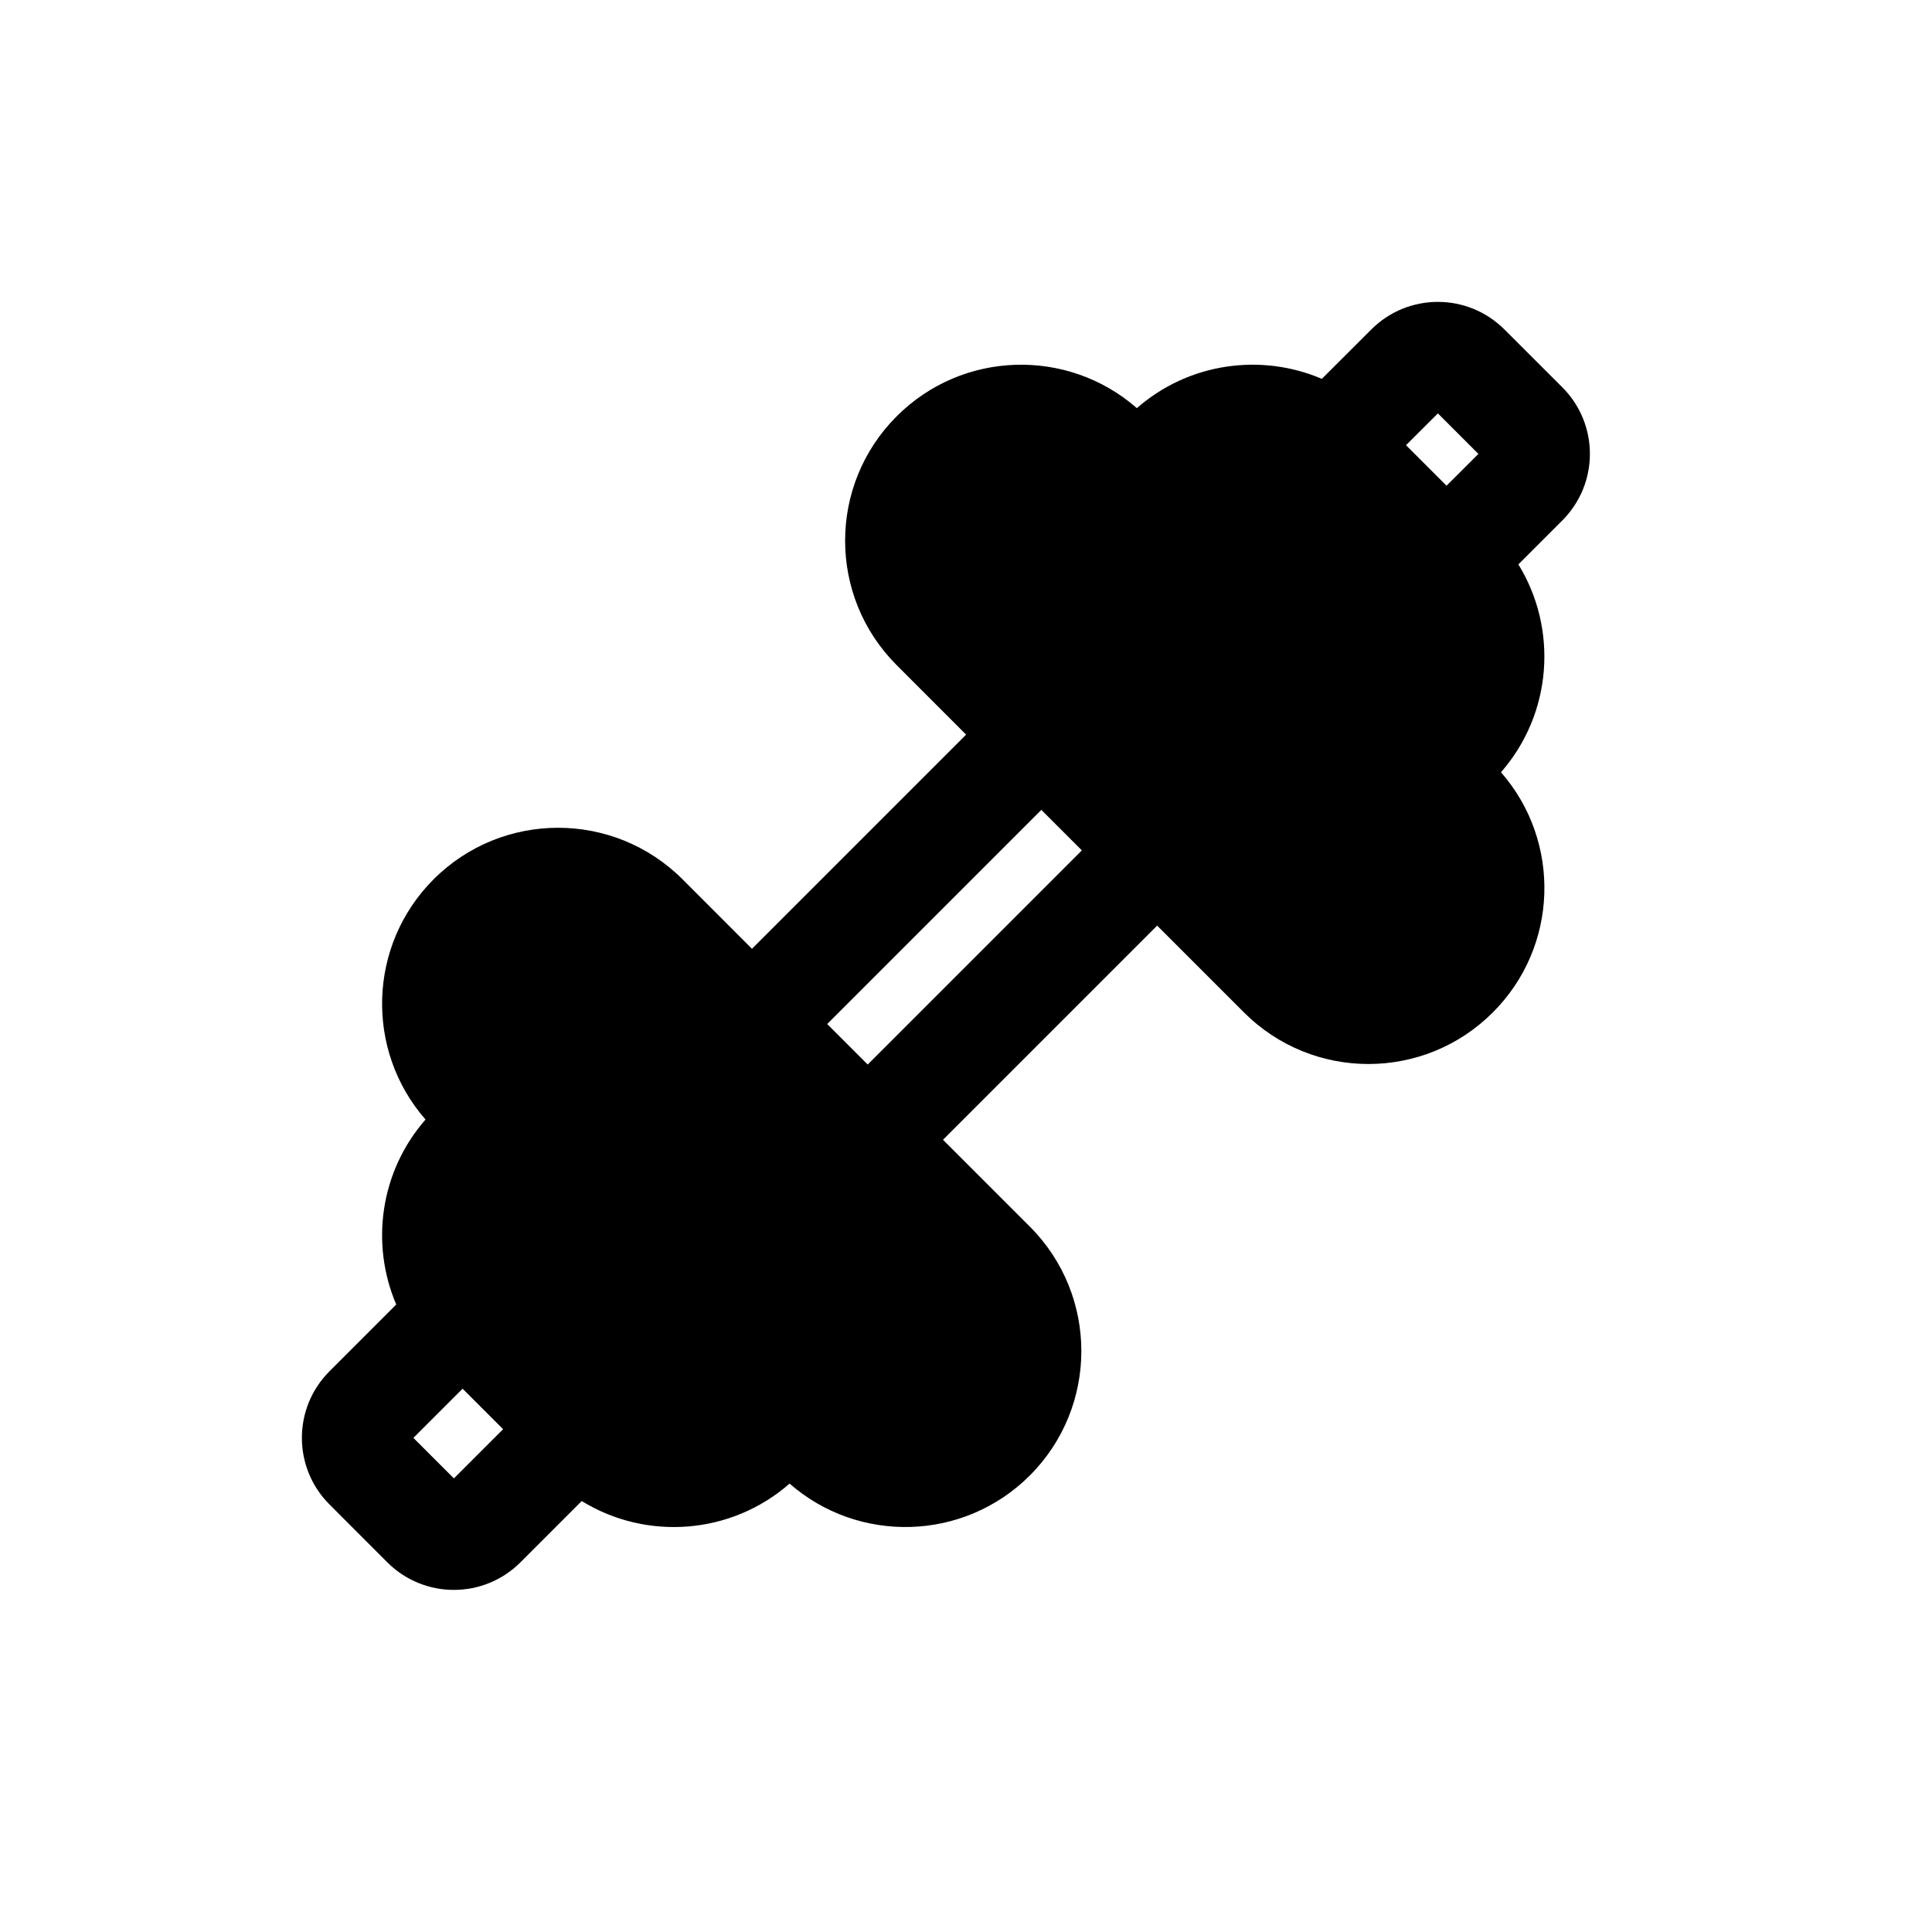 <svg width="32" height="32" viewBox="0 0 32 32" fill="none" xmlns="http://www.w3.org/2000/svg">
<path fill-rule="evenodd" clip-rule="evenodd" d="M6.563 21.607C6.133 20.602 6.295 19.404 7.048 18.543C6.046 17.398 6.091 15.656 7.182 14.564C8.321 13.426 10.166 13.426 11.305 14.564L12.455 15.715L16.002 12.168L14.852 11.017C13.713 9.879 13.713 8.033 14.852 6.895C15.943 5.803 17.685 5.758 18.83 6.76C19.691 6.007 20.889 5.845 21.894 6.275L22.713 5.457C23.322 4.848 24.309 4.848 24.918 5.457L25.877 6.415C26.486 7.024 26.486 8.011 25.877 8.62L25.149 9.348C25.807 10.417 25.711 11.819 24.861 12.791C25.863 13.936 25.818 15.678 24.726 16.769C23.588 17.908 21.742 17.908 20.604 16.769L19.166 15.331L15.619 18.878L17.057 20.316C18.195 21.455 18.195 23.3 17.057 24.439C15.965 25.53 14.223 25.575 13.078 24.573C12.106 25.424 10.704 25.52 9.635 24.862L8.62 25.877C8.011 26.486 7.024 26.486 6.415 25.877L5.457 24.918C4.848 24.309 4.848 23.322 5.457 22.713L6.563 21.607ZM8.333 23.672L7.662 23.001L6.847 23.816L7.518 24.487L8.333 23.672ZM14.372 17.632L17.919 14.085L17.248 13.414L13.701 16.961L14.372 17.632ZM23.959 8.045L24.487 7.518L23.816 6.847L23.288 7.374L23.959 8.045Z" fill="black"/>
</svg>
